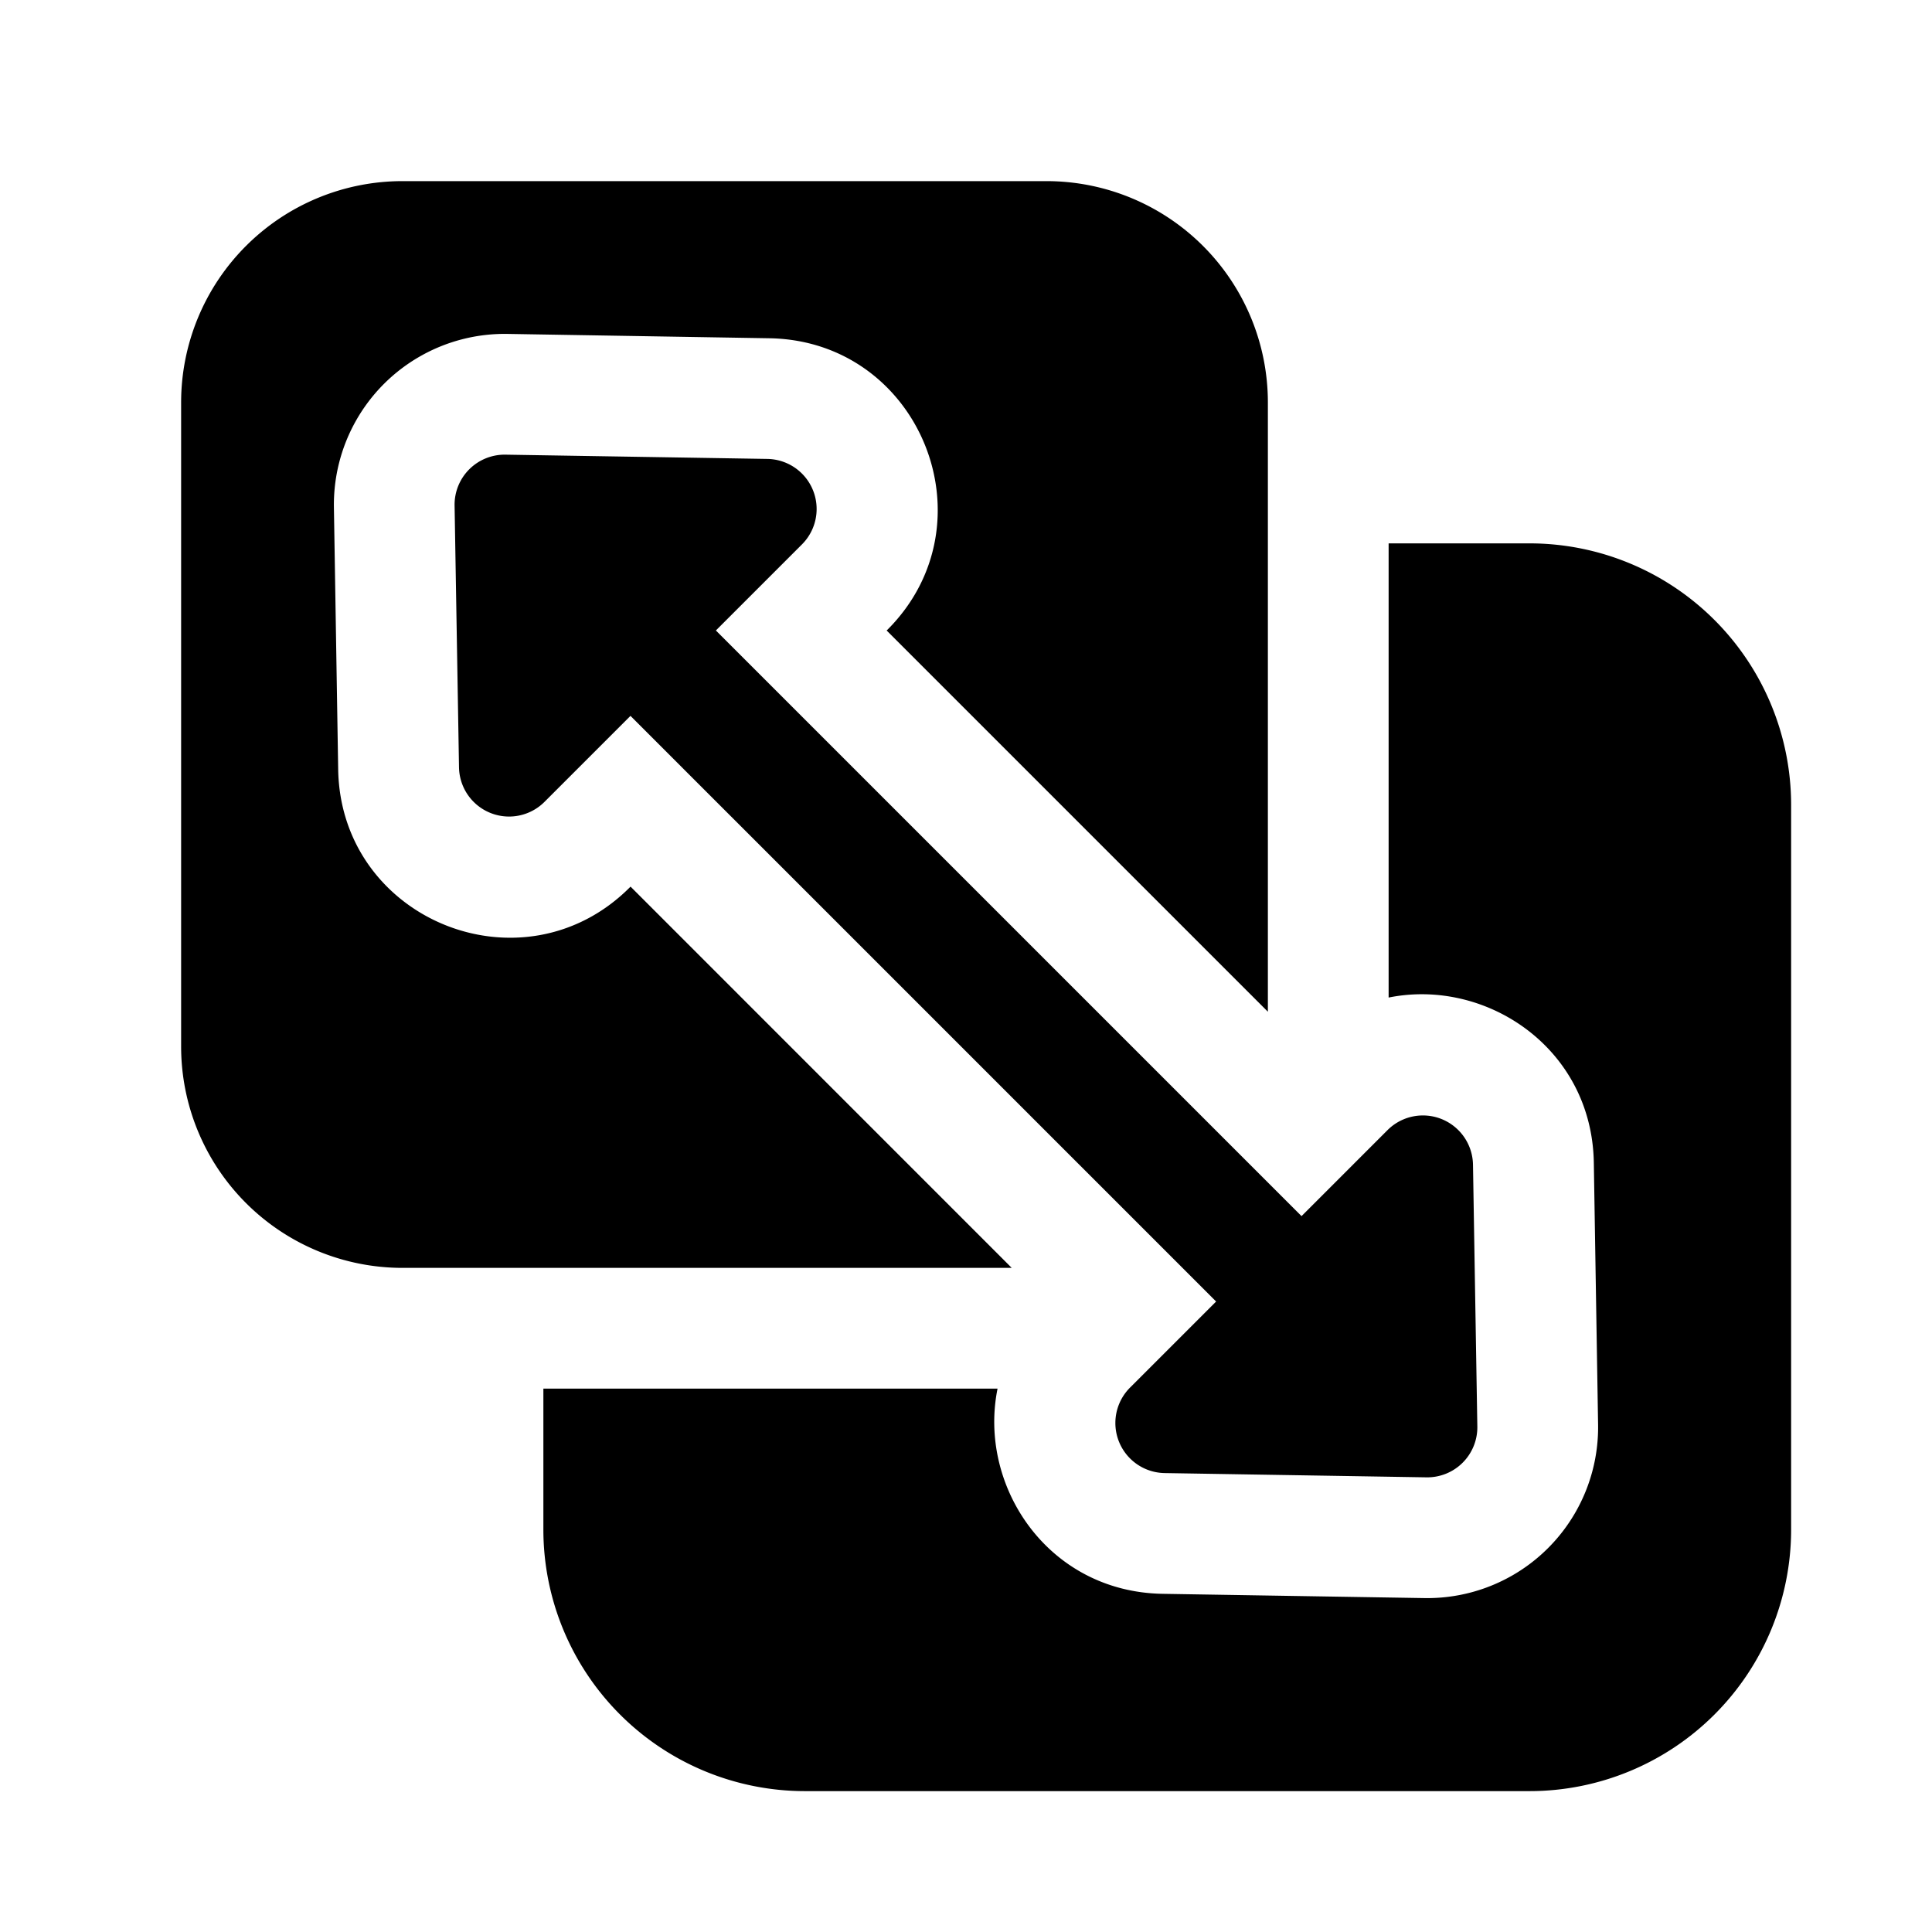 <svg width="24" height="24" viewBox="0 0 24 24" fill="none" xmlns="http://www.w3.org/2000/svg"><path fill-rule="evenodd" clip-rule="evenodd" d="M2.25 5A2.75 2.75 0 015 2.25h8A2.75 2.75 0 0115.75 5v7.568l-4.736-4.736.01-.009c1.324-1.325.407-3.59-1.466-3.621l-3.254-.054a2.122 2.122 0 00-2.156 2.156l.053 3.254c.031 1.873 2.297 2.79 3.622 1.466l.01-.01 4.735 4.736H5A2.75 2.75 0 012.25 13V5zm12.192 14.799c-1.424-.024-2.295-1.338-2.05-2.549H6.75V19A3.25 3.25 0 0010 22.25h9A3.25 3.25 0 0022.25 19v-9A3.25 3.25 0 0019 6.75h-1.75v5.642c1.211-.245 2.525.627 2.549 2.05l.053 3.254a2.122 2.122 0 01-2.156 2.156l-3.254-.053z" fill="currentColor"/><path fill-rule="evenodd" clip-rule="evenodd" d="M6.28 5.648l3.254.053a.622.622 0 01.429 1.061l-1.07 1.07 7.275 7.275 1.07-1.07a.622.622 0 011.06.43l.054 3.254a.622.622 0 01-.632.631l-3.254-.053a.622.622 0 01-.429-1.061l1.07-1.07-7.275-7.275-1.07 1.07a.622.622 0 01-1.06-.43L5.647 6.28a.622.622 0 01.632-.632z" fill="currentColor"/></svg>